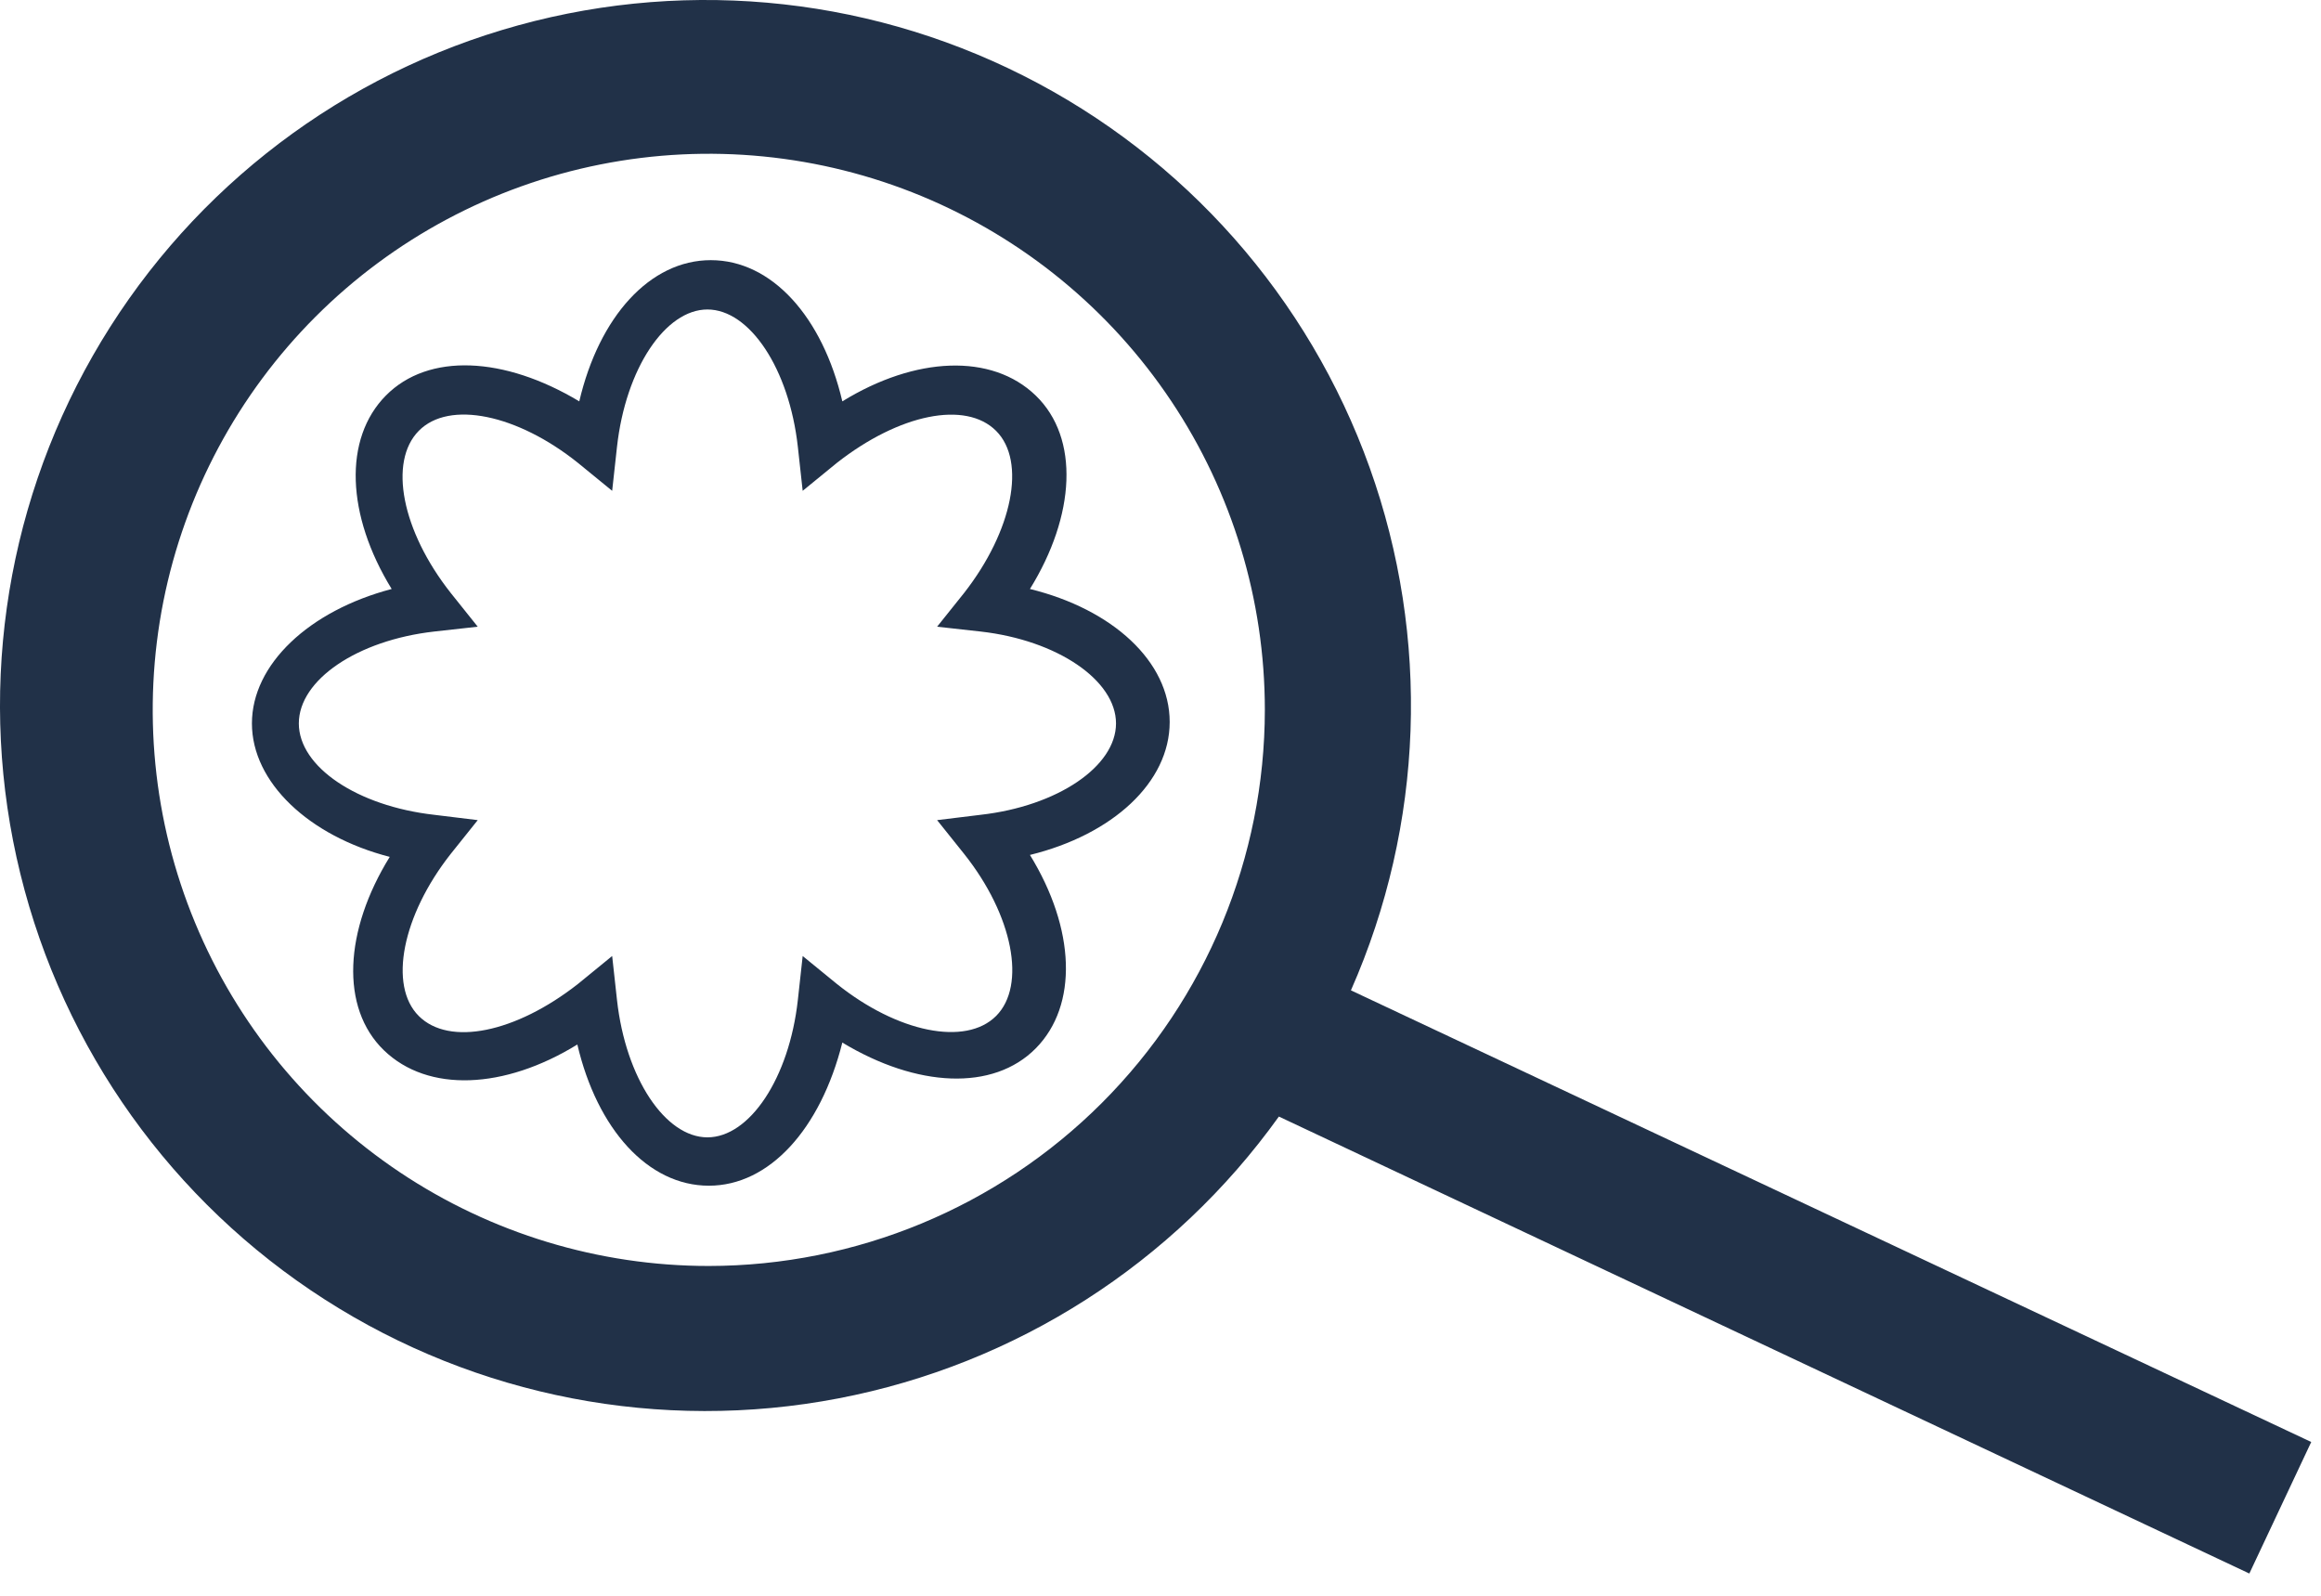 <svg width="48" height="33" viewBox="0 0 48 33" version="1.1" xmlns="http://www.w3.org/2000/svg" xmlns:xlink="http://www.w3.org/1999/xlink">
<title>Group</title>
<desc>Created using Figma</desc>
<g id="Canvas" transform="translate(-4536 874)">
<g id="Group">
<g id="Vector">
<use xlink:href="#path0_fill" transform="translate(4536 -874)" fill="#213148"/>
</g>
<g id="Vector">
<use xlink:href="#path1_fill" transform="translate(4541.21 -868.62)" fill="#213148"/>
</g>
</g>
</g>
<defs>
<path id="path0_fill" d="M 47.798 29.82L 27.938 20.48C 29.448 17.059 29.586 13.189 28.325 9.669C 27.064 6.149 24.499 3.247 21.16 1.563C 17.822 -0.121 13.964 -0.459 10.384 0.62C 6.803 1.698 3.773 4.109 1.919 7.357C 0.066 10.604 -0.471 14.439 0.421 18.07C 1.313 21.702 3.565 24.852 6.713 26.871C 9.86 28.89 13.663 29.623 17.335 28.919C 21.008 28.216 24.27 26.129 26.448 23.09L 46.518 32.54L 47.798 29.82ZM 14.658 26.18C 12.384 26.18 10.16 25.506 8.269 24.242C 6.378 22.978 4.904 21.182 4.034 19.081C 3.163 16.98 2.936 14.667 3.379 12.436C 3.823 10.206 4.918 8.157 6.527 6.548C 8.135 4.94 10.184 3.845 12.415 3.401C 14.646 2.957 16.958 3.185 19.059 4.055C 21.16 4.926 22.957 6.4 24.22 8.291C 25.484 10.182 26.158 12.405 26.158 14.68C 26.156 17.729 24.943 20.653 22.787 22.809C 20.631 24.965 17.707 26.177 14.658 26.18Z"/>
<path id="path1_fill" d="M 9.45 19.14C 8.19 19.14 7.14 17.97 6.73 16.22C 5.22 17.15 3.64 17.22 2.73 16.34C 1.82 15.46 1.91 13.86 2.85 12.34C 1.18 11.91 1.90735e-07 10.8 1.90735e-07 9.58C 1.90735e-07 8.36 1.18 7.25 2.89 6.8C 1.95 5.27 1.89 3.69 2.77 2.8C 3.65 1.91 5.22 1.99 6.77 2.92C 7.18 1.17 8.23 -1.90735e-07 9.49 -1.90735e-07C 10.75 -1.90735e-07 11.8 1.17 12.21 2.92C 13.72 1.99 15.3 1.92 16.21 2.8C 17.12 3.68 17.03 5.28 16.09 6.8C 17.8 7.22 18.98 8.3 18.98 9.55C 18.98 10.8 17.8 11.88 16.09 12.3C 17.03 13.83 17.09 15.41 16.21 16.3C 15.33 17.19 13.75 17.11 12.21 16.18C 11.76 17.97 10.7 19.14 9.45 19.14ZM 7.45 14.39L 7.55 15.3C 7.73 16.92 8.55 18.14 9.42 18.14C 10.29 18.14 11.11 16.92 11.29 15.3L 11.39 14.39L 12.1 14.97C 13.35 15.97 14.76 16.26 15.39 15.63C 16.02 15 15.74 13.55 14.73 12.28L 14.17 11.58L 15.07 11.47C 16.66 11.29 17.87 10.47 17.87 9.58C 17.87 8.69 16.66 7.86 15.07 7.68L 14.17 7.58L 14.73 6.88C 15.73 5.6 16.02 4.16 15.39 3.53C 14.76 2.9 13.39 3.18 12.1 4.19L 11.39 4.77L 11.29 3.86C 11.11 2.24 10.29 1.02 9.42 1.02C 8.55 1.02 7.73 2.24 7.55 3.86L 7.45 4.77L 6.74 4.19C 5.49 3.19 4.08 2.89 3.45 3.53C 2.82 4.17 3.1 5.6 4.11 6.88L 4.67 7.58L 3.77 7.68C 2.18 7.86 0.97 8.68 0.97 9.58C 0.97 10.48 2.18 11.29 3.77 11.47L 4.67 11.58L 4.11 12.28C 3.11 13.55 2.82 15 3.45 15.63C 4.08 16.26 5.45 15.98 6.74 14.97L 7.45 14.39Z"/>
</defs>
</svg>
